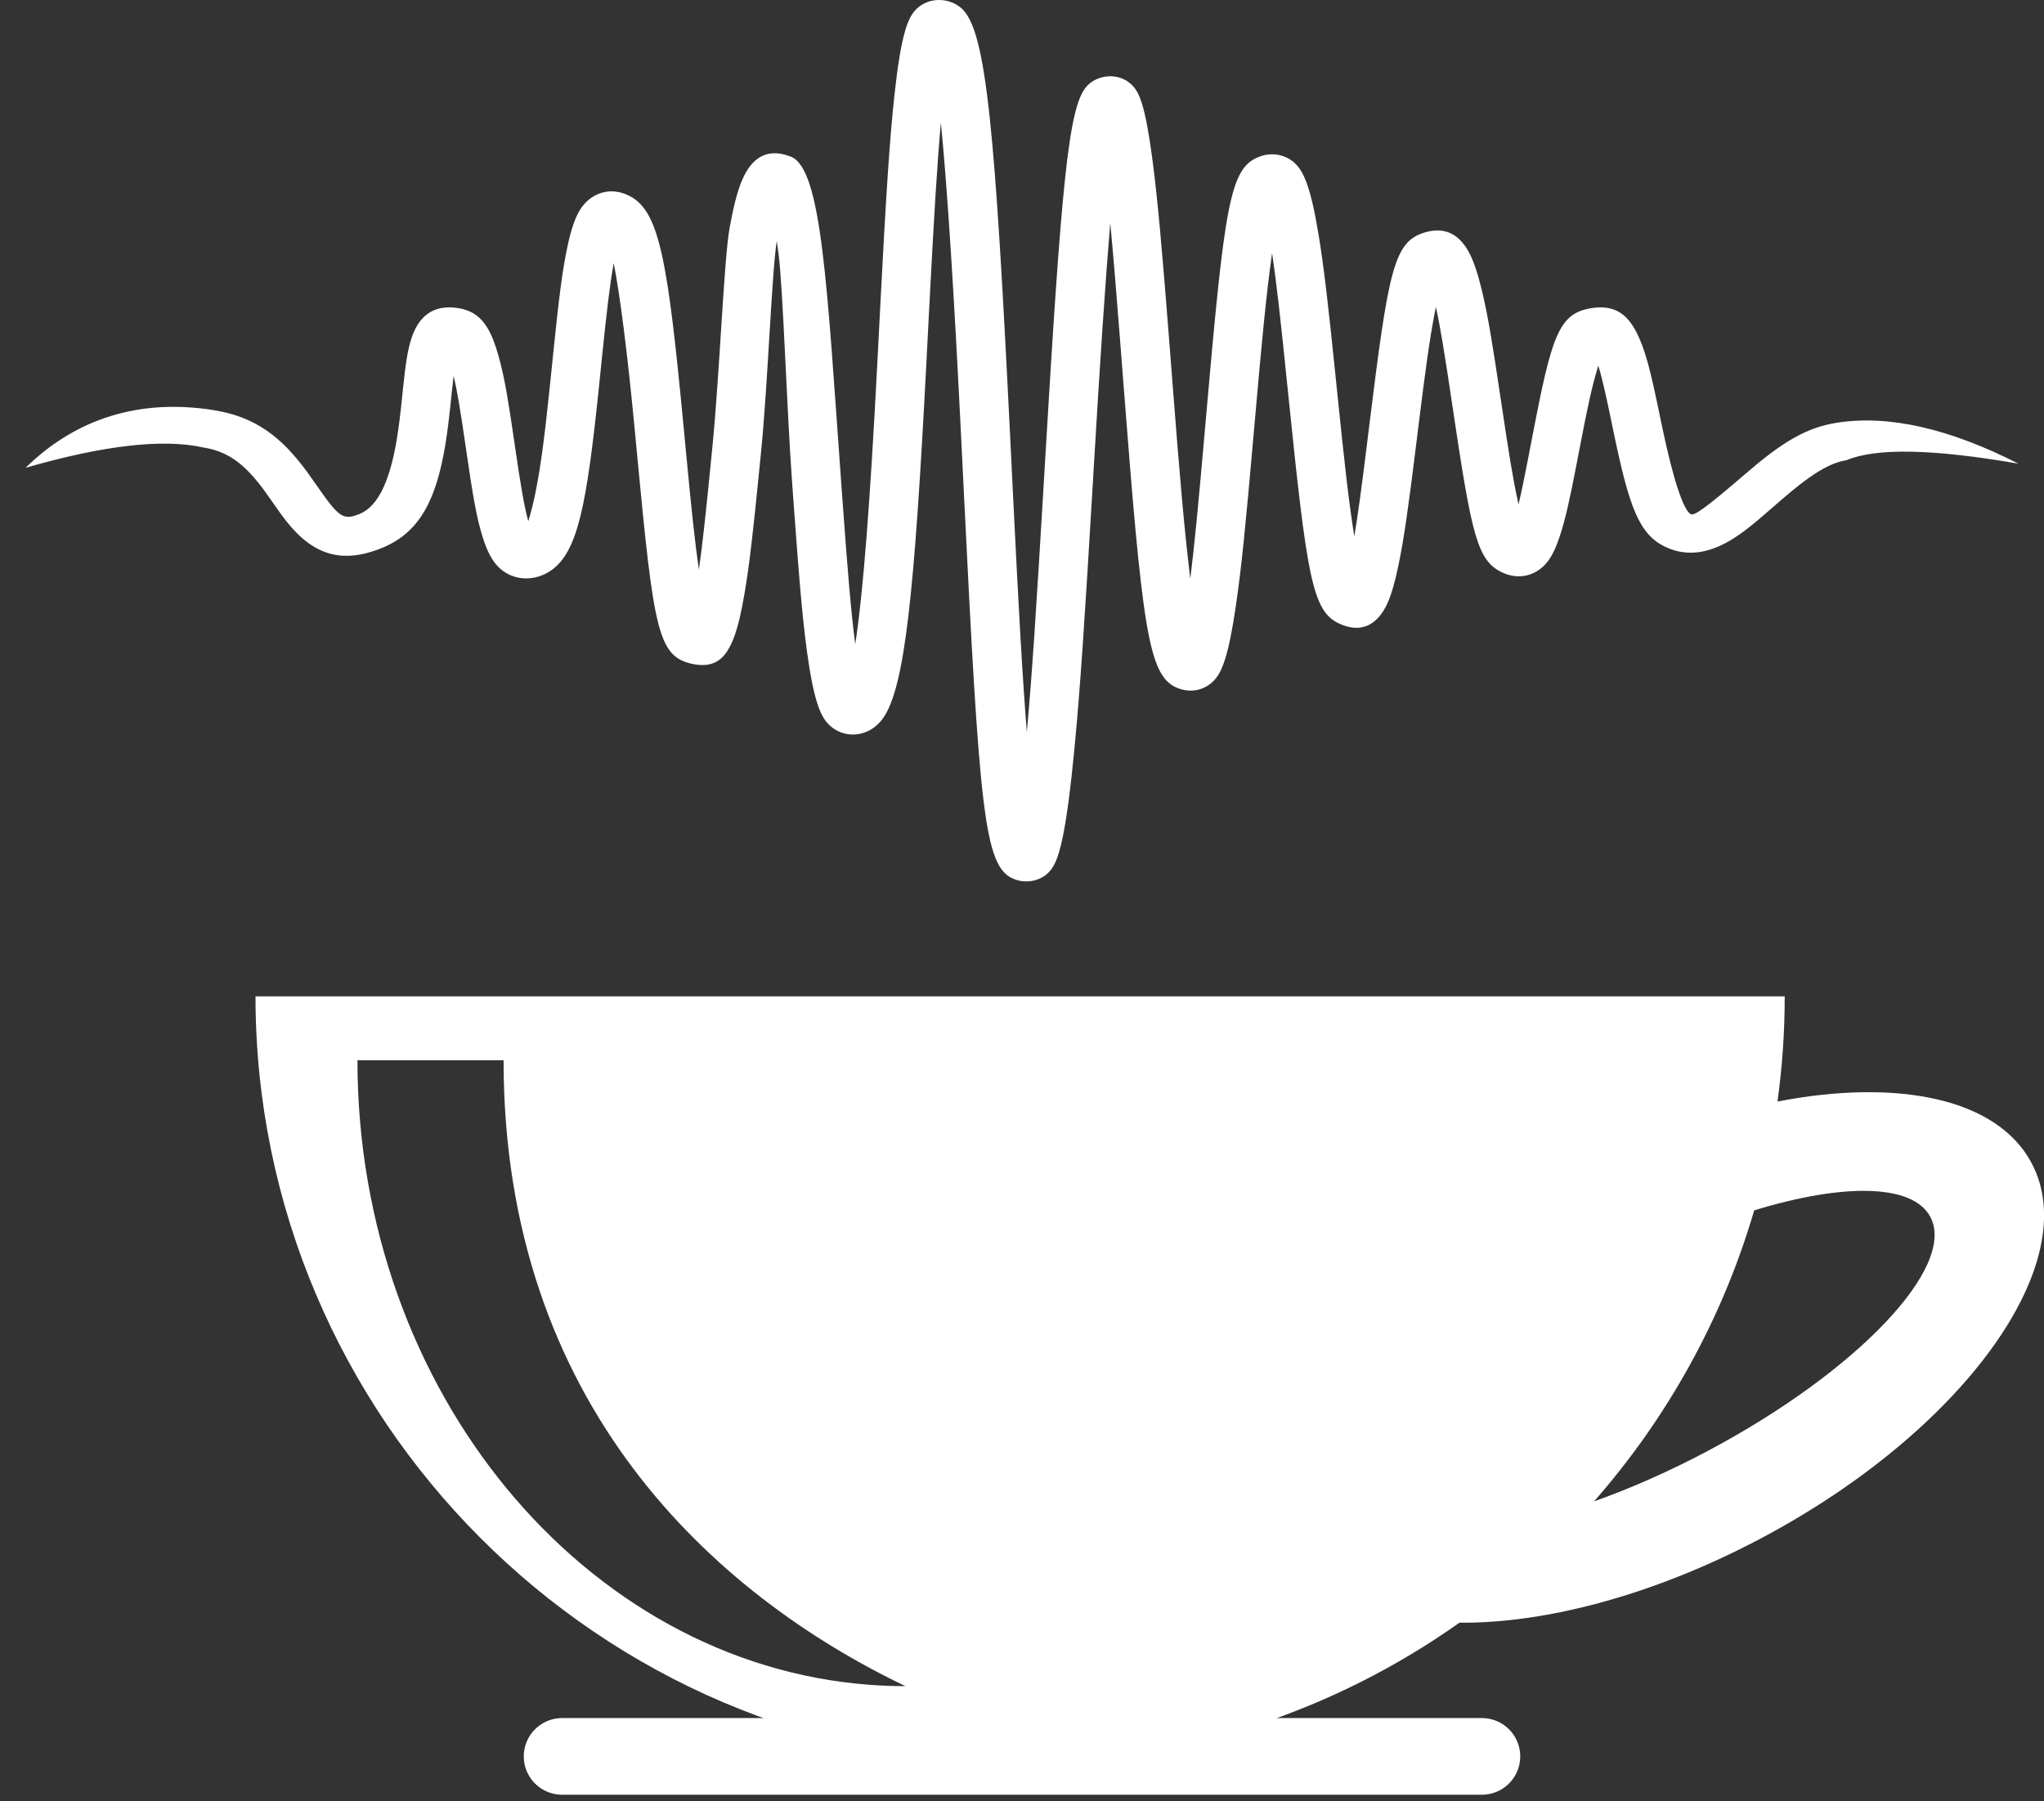 <?xml version="1.0" encoding="UTF-8"?>
<svg width="160px" height="141px" viewBox="0 0 160 141" version="1.1" xmlns="http://www.w3.org/2000/svg" xmlns:xlink="http://www.w3.org/1999/xlink">
    <rect x="0" y="0" width="160" height="141" fill="#333333" stroke="none"/>
    <!-- Generator: Sketch 53.2 (72643) - https://sketchapp.com -->
    <title>tnvo-logo</title>
    <desc>Created with Sketch.</desc>
    <g id="tnvo-logo" stroke="none" stroke-width="1" fill="none" fill-rule="evenodd">
        <path d="M44,137.5 L116,137.5" id="Line" stroke="#FFFFFF" stroke-width="6" stroke-linecap="round"></path>
        <path d="M114.242,127.033 C104.495,133.935 92.624,138 79.852,138 C46.933,138 20,111 20,78 L139.704,78 C139.704,80.791 139.511,83.539 139.138,86.232 C148.576,84.413 156.336,85.984 159.028,91.048 C163.177,98.85 153.724,111.989 137.915,120.395 C129.507,124.866 120.994,127.097 114.242,127.033 Z M124.779,117.535 C127.619,116.529 130.651,115.197 133.719,113.566 C145.393,107.358 153.176,99.164 151.101,95.263 C149.714,92.653 144.265,92.626 137.315,94.753 C134.826,103.273 130.491,111.024 124.779,117.535 Z M27.98,83 C27.98,108.857 45.748,130.203 68.025,131.892 C68.967,131.964 69.917,132 70.874,132 C55.911,124.834 39.419,109.95 39.419,83 L27.98,83 Z" id="Combined-Shape" fill="#FFFFFF"></path>
        <path d="M35.367,30.684 C35.35,30.845 35.327,31.064 35.287,31.454 C35.254,31.768 35.228,32.013 35.201,32.253 C35.133,32.871 35.069,33.4 34.998,33.907 C34.329,38.709 33.064,41.58 29.979,42.863 C26.449,44.331 24.167,43.23 22.038,40.308 C21.831,40.024 20.96,38.771 20.722,38.446 C19.19,36.349 17.868,35.336 15.912,35.031 C12.753,34.327 8.116,34.858 2,36.622 C5.946,32.754 10.924,31.201 16.665,32.097 C19.971,32.612 22.025,34.187 24.055,36.964 C24.319,37.326 25.192,38.581 25.373,38.83 C26.61,40.527 26.995,40.713 28.173,40.223 C29.684,39.594 30.653,37.396 31.184,33.584 C31.252,33.101 31.313,32.594 31.379,31.997 C31.405,31.762 31.431,31.521 31.463,31.211 C31.503,30.823 31.526,30.603 31.543,30.44 C31.755,28.426 31.906,27.423 32.191,26.534 C32.722,24.874 33.808,23.799 35.846,24.117 C37.722,24.41 38.467,25.732 39.13,28.264 C39.517,29.744 39.776,31.263 40.247,34.511 C40.274,34.693 40.274,34.693 40.3,34.874 C40.752,37.985 41.021,39.578 41.352,40.801 C41.552,40.168 41.757,39.37 41.942,38.433 C42.348,36.38 42.657,33.969 43.065,30.012 C43.12,29.476 43.317,27.541 43.306,27.655 C43.755,23.253 44.036,21.038 44.444,19.179 C44.715,17.943 45.019,17.036 45.422,16.394 C46.197,15.161 47.752,14.505 49.358,15.382 C51.633,16.625 52.282,20.49 53.511,33.412 C53.554,33.859 53.7,35.408 53.726,35.679 C54.135,39.985 54.406,42.533 54.707,44.593 C54.985,42.656 55.25,40.212 55.656,36.088 C55.713,35.51 55.713,35.51 55.77,34.931 C56.34,29.153 56.663,20.358 57.112,17.84 C57.404,16.209 57.715,14.982 58.08,14.124 C58.765,12.512 59.906,11.483 61.903,12.262 C64.325,13.207 64.728,22.263 65.842,37.701 C65.879,38.213 65.879,38.213 65.916,38.724 C66.35,44.747 66.618,47.949 66.948,50.428 C67.585,46.263 68.112,39.201 68.663,28.666 C68.719,27.585 68.919,23.706 68.908,23.909 C69.353,15.306 69.633,10.948 70.027,7.336 C70.274,5.068 70.547,3.418 70.872,2.341 C71.09,1.618 71.335,1.103 71.735,0.706 C72.696,-0.248 74.338,-0.217 75.306,0.689 C77.226,2.486 77.898,10.291 79.086,34.447 C79.124,35.218 79.257,37.93 79.282,38.447 C79.745,47.864 80.032,52.983 80.379,57.306 C80.782,52.871 81.114,47.794 81.728,37.428 C81.761,36.855 81.761,36.855 81.795,36.283 C83.075,14.643 83.623,8.441 85.025,6.801 C85.844,5.842 87.52,5.628 88.565,6.613 C88.95,6.977 89.171,7.427 89.377,8.074 C89.667,8.987 89.93,10.394 90.188,12.333 C90.601,15.436 90.954,19.342 91.507,26.462 C91.567,27.229 91.778,29.955 91.775,29.919 C92.36,37.479 92.708,41.448 93.134,44.969 C93.147,45.079 93.161,45.187 93.174,45.295 C93.495,42.75 93.799,39.563 94.289,33.976 C94.333,33.472 94.333,33.472 94.377,32.968 C95.865,15.986 96.251,13.174 98.55,12.278 C99.739,11.814 100.864,12.208 101.522,12.945 C101.837,13.298 102.07,13.742 102.281,14.318 C102.609,15.213 102.903,16.499 103.188,18.21 C103.63,20.858 103.954,23.667 104.599,29.98 C104.623,30.219 104.623,30.219 104.648,30.459 C105.258,36.431 105.559,39.088 105.963,41.684 C105.98,41.789 105.996,41.893 106.013,41.995 C106.302,40.275 106.597,38.067 107.031,34.557 C107.1,33.995 107.1,33.995 107.169,33.432 C108.689,21.113 109.104,18.953 111.483,18.211 C113.252,17.659 114.339,18.506 115.027,19.831 C115.391,20.532 115.707,21.508 116.014,22.801 C116.476,24.746 116.8,26.699 117.5,31.411 L117.502,31.419 C118.129,35.637 118.417,37.411 118.809,39.21 C118.829,39.301 118.849,39.39 118.869,39.478 C119.091,38.55 119.332,37.379 119.635,35.807 C119.695,35.492 119.907,34.386 119.911,34.367 C121.47,26.241 121.991,24.526 124.607,24.117 C126.741,23.785 127.755,24.946 128.53,26.998 C128.955,28.122 129.284,29.45 129.788,31.868 C129.836,32.096 130.046,33.113 130.103,33.386 C131.003,37.691 131.807,39.999 132.364,40.26 C132.611,40.376 133.425,39.861 136.597,37.121 C139.42,34.683 141.326,33.478 143.789,33.094 C147.885,32.455 152.615,33.562 158,36.3 C151.334,35.141 146.848,35.051 144.541,36.028 C143.177,36.241 141.716,37.164 139.444,39.127 C139.567,39.021 138.02,40.37 137.604,40.719 C136.882,41.325 136.285,41.779 135.698,42.15 C133.924,43.272 132.141,43.645 130.39,42.826 C128.285,41.84 127.531,39.676 126.317,33.868 C126.259,33.592 126.049,32.574 126.002,32.349 C125.642,30.627 125.378,29.491 125.115,28.626 C125.089,28.705 125.064,28.786 125.039,28.869 C124.623,30.235 124.279,31.818 123.705,34.81 C123.701,34.827 123.489,35.935 123.428,36.252 C122.876,39.12 122.521,40.702 122.093,41.99 C121.802,42.868 121.496,43.525 121.108,44.011 C120.341,44.974 119,45.475 117.603,44.821 C115.629,43.897 115.204,41.945 113.691,31.763 C113.084,27.682 112.764,25.701 112.397,24.025 C112.37,24.159 112.343,24.297 112.316,24.438 C111.903,26.585 111.581,28.913 110.988,33.719 C110.919,34.282 110.919,34.282 110.849,34.843 C110.249,39.707 109.91,42.104 109.478,44.201 C109.198,45.562 108.909,46.578 108.576,47.291 C107.901,48.735 106.703,49.693 104.815,48.81 C102.716,47.828 102.303,45.176 100.823,30.697 C100.799,30.457 100.799,30.457 100.774,30.217 C100.234,24.925 99.92,22.115 99.576,19.814 C99.56,19.931 99.543,20.05 99.527,20.17 C99.114,23.176 98.803,26.347 98.205,33.172 C98.161,33.676 98.161,33.676 98.116,34.18 C97.505,41.155 97.18,44.413 96.75,47.374 C96.475,49.268 96.192,50.685 95.878,51.66 C95.68,52.274 95.464,52.742 95.171,53.109 C94.517,53.932 93.297,54.391 92.027,53.797 C89.871,52.788 89.404,48.936 87.946,30.1 C87.948,30.135 87.738,27.41 87.678,26.644 C87.375,22.747 87.133,19.819 86.908,17.467 C86.531,21.942 86.115,28.18 85.627,36.421 C85.594,36.993 85.594,36.993 85.56,37.566 C84.893,48.835 84.558,53.87 84.101,58.636 C83.811,61.664 83.515,63.945 83.195,65.5 C83.012,66.392 82.819,67.063 82.591,67.546 C82.417,67.917 82.212,68.215 81.892,68.472 C81.214,69.017 80.157,69.187 79.24,68.758 C77.037,67.727 76.662,63.27 75.449,38.562 C75.423,38.044 75.29,35.332 75.253,34.562 C74.689,23.105 74.169,14.854 73.65,9.599 C73.357,12.833 73.105,17.012 72.742,24.029 C72.752,23.826 72.552,27.705 72.496,28.788 C71.572,46.453 70.836,53.817 69.116,56.233 C67.847,58.015 65.388,57.881 64.395,56.073 C63.957,55.275 63.63,53.994 63.335,52.129 C62.891,49.326 62.607,46.126 62.085,38.892 C62.049,38.381 62.049,38.381 62.012,37.869 C61.561,31.63 61.302,22.591 60.932,19.782 C60.891,19.465 60.848,19.161 60.805,18.87 C60.422,21.168 60.111,29.926 59.595,35.16 C59.538,35.739 59.538,35.739 59.481,36.318 C58.957,41.64 58.666,44.196 58.273,46.5 C58.02,47.983 57.754,49.108 57.448,49.908 C56.851,51.467 56.015,52.401 54.1,51.952 C51.512,51.347 51.167,49.248 49.9,35.9 C49.874,35.629 49.728,34.08 49.685,33.633 C49.111,27.598 48.546,23.201 48.042,20.596 C47.748,22.202 47.496,24.306 47.13,27.892 C47.142,27.777 46.945,29.714 46.889,30.252 C45.923,39.618 45.215,43.198 43.147,44.65 C41.867,45.548 40.191,45.484 39.106,44.473 C38.519,43.927 38.128,43.149 37.786,42.06 C37.318,40.571 37.031,38.953 36.488,35.211 C36.462,35.029 36.462,35.029 36.435,34.848 C36.039,32.118 35.798,30.648 35.509,29.42 C35.464,29.787 35.417,30.204 35.367,30.684 Z" id="Path-2" fill="#FFFFFF" fill-rule="nonzero"></path>
    </g>
</svg>